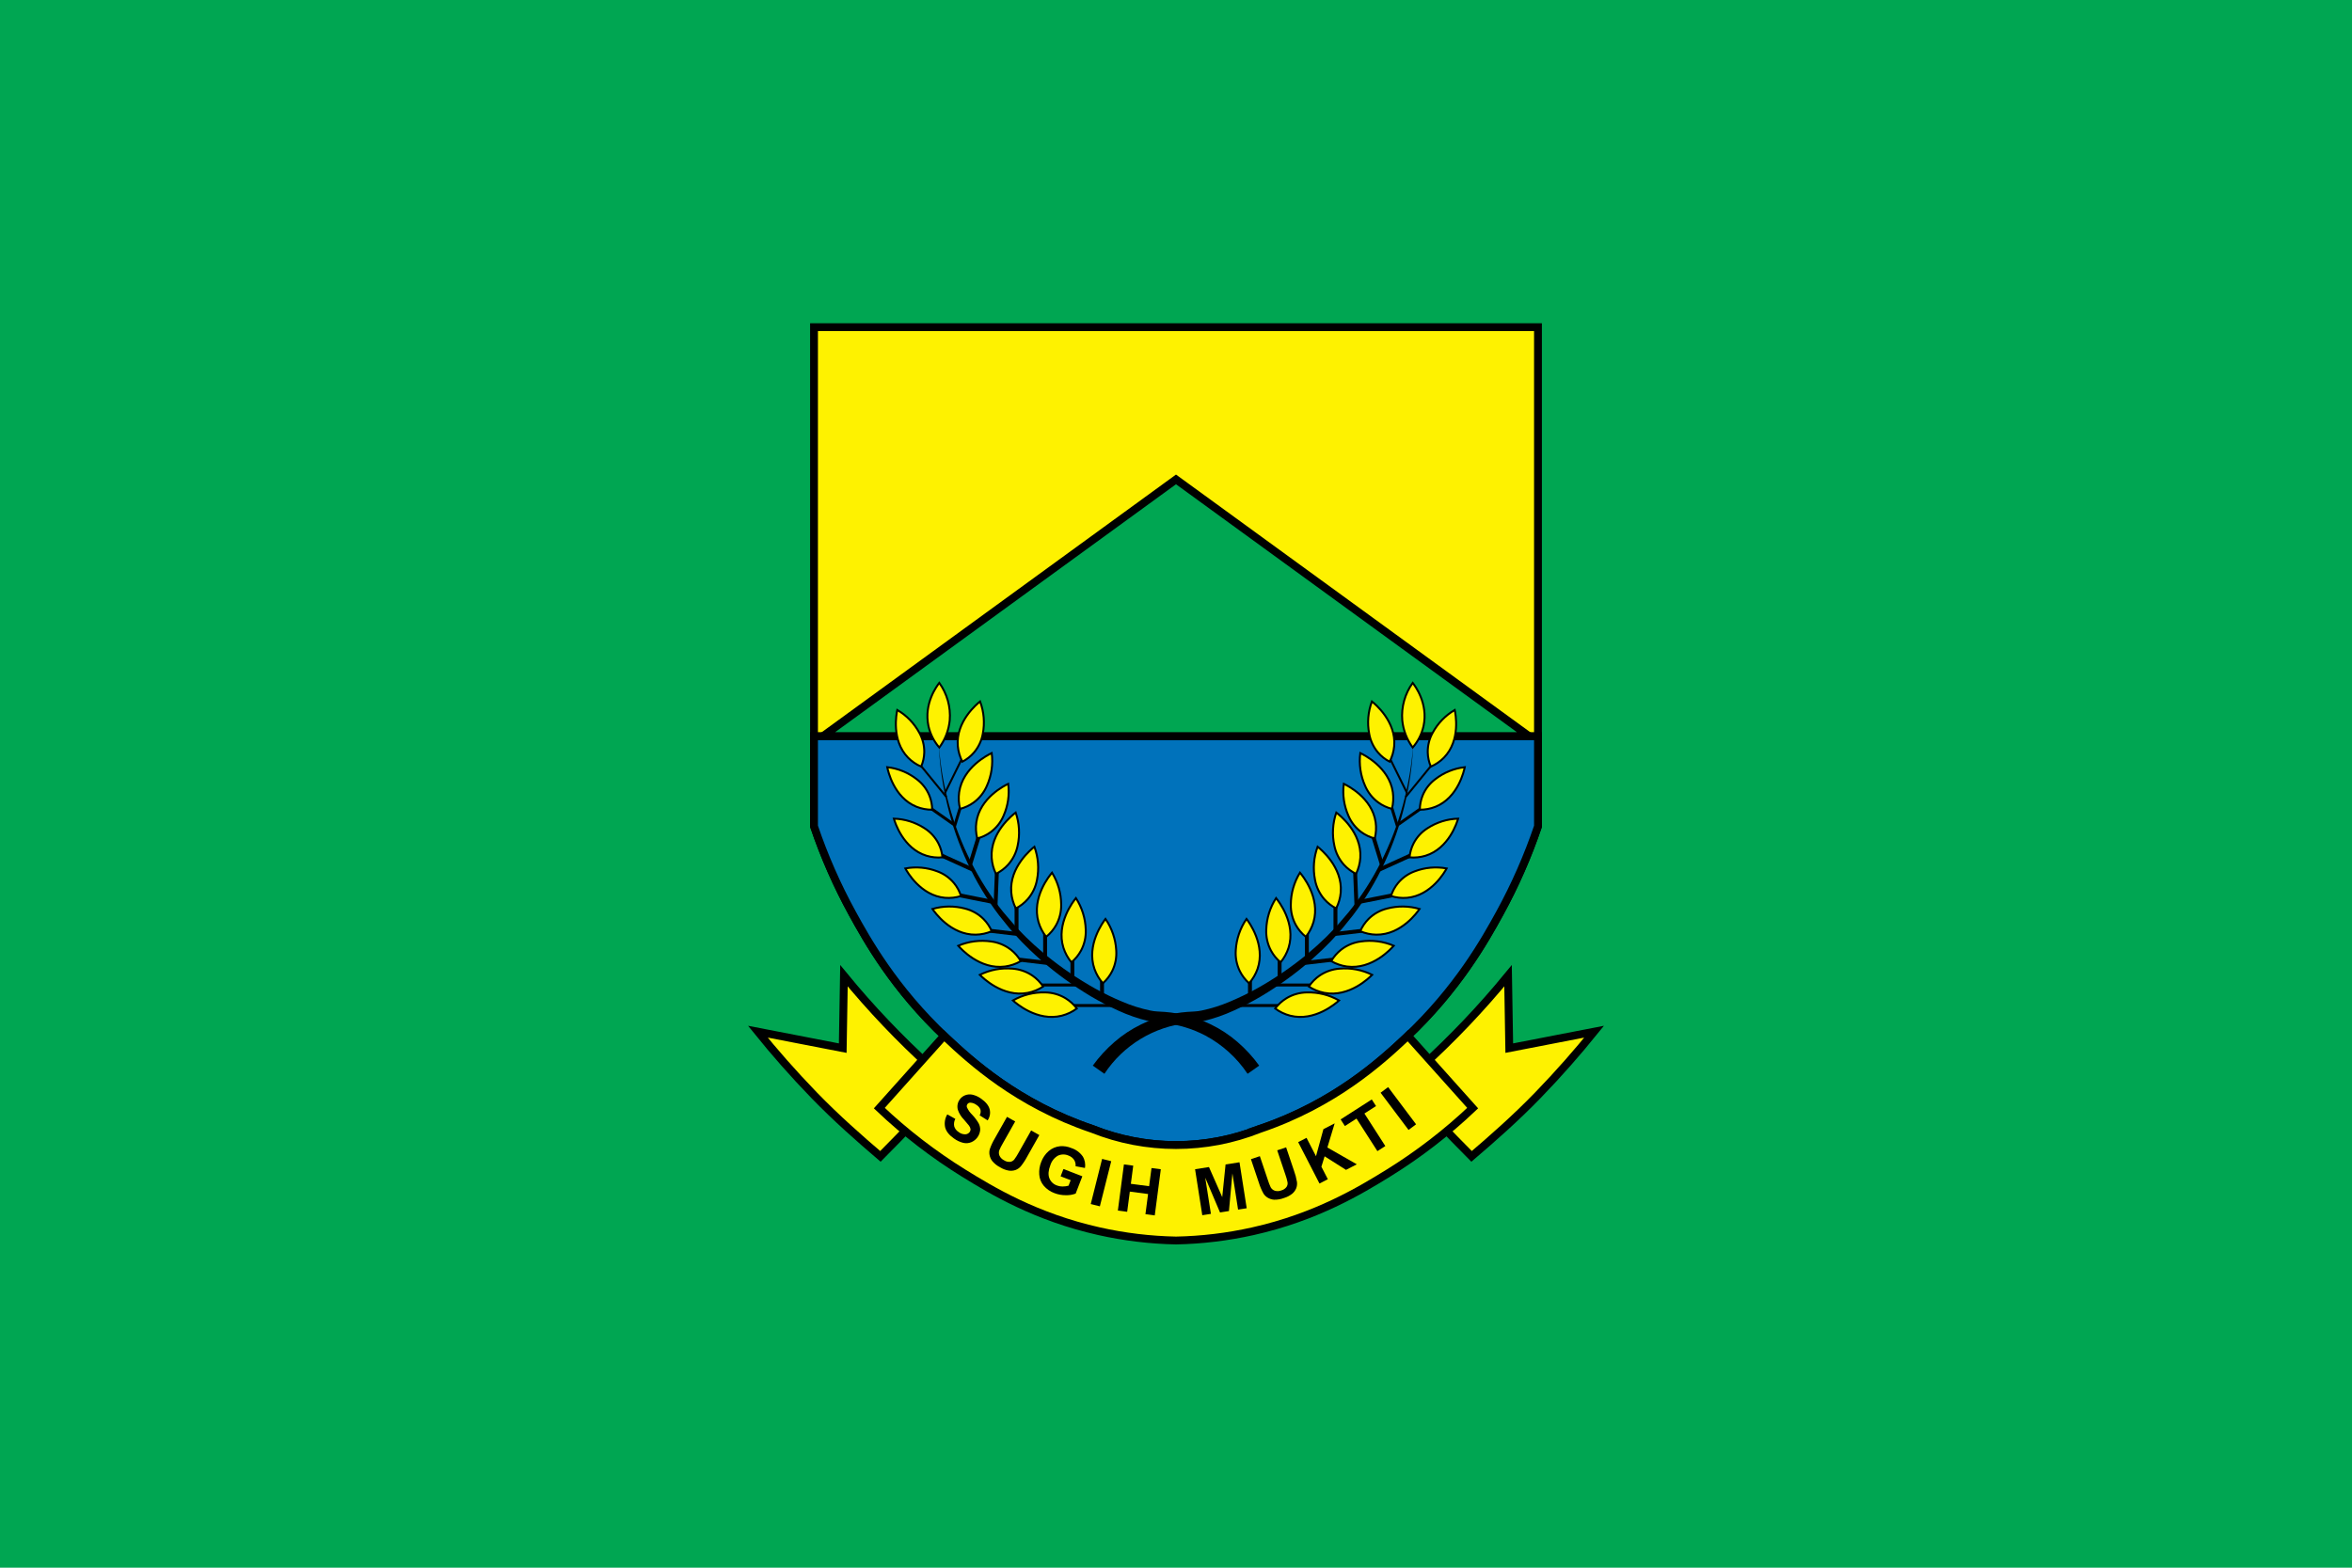 <?xml version="1.0" encoding="utf-8"?>
<!-- Generator: Adobe Illustrator 25.4.1, SVG Export Plug-In . SVG Version: 6.00 Build 0)  -->
<svg version="1.1" id="Layer_1" xmlns="http://www.w3.org/2000/svg" xmlns:xlink="http://www.w3.org/1999/xlink" x="0px" y="0px"
	 width="1200px" height="800px" viewBox="0 0 1200 800" style="enable-background:new 0 0 1200 800;" xml:space="preserve">
<style type="text/css">
	.st0{fill:#00A652;}
	.st1{fill:#FEF200;stroke:#000000;stroke-width:4;stroke-miterlimit:10;}
	.st2{fill:#0072BB;stroke:#000000;stroke-width:4;stroke-miterlimit:10;}
	.st3{fill:#00A652;stroke:#000000;stroke-width:4;stroke-miterlimit:10;}
	.st4{fill:none;stroke:#000000;stroke-width:1.5;stroke-miterlimit:10;}
	.st5{fill:#FEF200;stroke:#000000;stroke-miterlimit:10;}
	.st6{fill:none;stroke:#000000;stroke-width:2;stroke-miterlimit:10;}
	.st7{fill:none;stroke:#000000;stroke-miterlimit:10;}
	.st8{fill:#FEF200;}
	.st9{fill:none;stroke:#000000;stroke-width:4;stroke-miterlimit:10;}
</style>
<rect class="st0" width="1200" height="800"/>
<g>
	<path class="st1" d="M642.695,576.116c38.261-12.918,62.228-34.976,74.656-46.66c26.454-24.869,40.312-49.694,47.899-63.548
		c7.751-14.154,14.254-28.955,19.436-44.238V166.959H415.314v254.712c5.182,15.284,11.685,30.088,19.436,44.243
		c7.587,13.854,21.445,38.676,47.904,63.548c12.428,11.684,36.395,33.742,74.656,46.66c27.411,10.948,57.979,10.948,85.39,0
		L642.695,576.116z"/>
	<path class="st2" d="M642.695,576.116c38.261-12.918,62.228-34.976,74.656-46.66c26.454-24.869,40.312-49.694,47.899-63.548
		c7.751-14.154,14.254-28.955,19.436-44.238v-46.028H415.314v46.028c5.182,15.284,11.685,30.088,19.436,44.243
		c7.587,13.854,21.445,38.676,47.904,63.548c12.428,11.684,36.395,33.742,74.656,46.66c27.411,10.948,57.979,10.948,85.39,0
		L642.695,576.116z"/>
	<polygon class="st3" points="419.913,375.642 780.087,375.642 600,244.644 	"/>
	<path d="M557.542,543.794c3.198-4.426,6.9-8.466,11.031-12.037c4.129-3.592,8.717-6.621,13.642-9.006
		c7.349-3.576,15.307-5.735,23.455-6.365c0.676-0.053,1.355-0.092,2.03-0.122c0.694-0.028,1.313-0.04,1.875-0.113l1.746-0.165
		c0.585-0.062,1.188-0.207,1.783-0.311c4.894-1.028,9.675-2.533,14.276-4.493c4.696-1.97,9.284-4.19,13.743-6.65
		c8.944-4.993,17.428-10.769,25.352-17.26c1.939-1.672,3.908-3.318,5.807-5.038l2.8-2.632c0.941-0.87,1.872-1.752,2.75-2.687
		c3.646-3.607,6.976-7.514,10.265-11.45c6.459-8.014,12.036-16.701,16.633-25.911c4.642-9.224,8.341-18.893,11.041-28.86
		c1.36-4.985,2.474-10.039,3.375-15.139c0.861-5.101,1.499-10.245,1.866-15.413c-0.22,5.176-0.708,10.344-1.423,15.484
		c-0.754,5.134-1.723,10.239-2.945,15.29c-2.43,10.129-5.876,19.988-10.286,29.425c-4.395,9.484-9.8,18.468-16.119,26.794
		c-3.232,4.105-6.518,8.191-10.131,11.984c-0.87,0.98-1.792,1.908-2.727,2.823l-2.784,2.771c-1.887,1.815-3.847,3.552-5.781,5.32
		c-7.921,6.885-16.438,13.053-25.45,18.432c-4.54,2.681-9.22,5.116-14.021,7.296c-4.876,2.245-9.961,4.002-15.182,5.247
		c-0.678,0.137-1.332,0.311-2.031,0.415l-2.116,0.264c-0.726,0.104-1.399,0.136-1.998,0.178c-0.622,0.046-1.232,0.104-1.846,0.166
		c-17.397,1.818-33.065,11.333-42.699,25.933L557.542,543.794z"/>
	<line class="st4" x1="632.02" y1="513.125" x2="653.971" y2="513.125"/>
	<path class="st5" d="M650.6,514.65c1.557-2.091,3.5-3.865,5.724-5.226c3.156-1.908,6.764-2.939,10.452-2.986
		c5.748-0.164,11.43,1.257,16.424,4.106c-1.393,1.27-12.339,10.951-24.932,7.767C655.499,517.598,652.895,516.354,650.6,514.65z"/>
	<line class="st6" x1="637.74" y1="509.762" x2="637.74" y2="498.609"/>
	<path class="st5" d="M637.309,501.76c-1.952-1.728-3.556-3.814-4.723-6.146c-1.634-3.306-2.356-6.988-2.091-10.666
		c0.323-5.741,2.22-11.283,5.482-16.018c1.147,1.495,9.868,13.217,5.629,25.5C640.662,497.129,639.203,499.618,637.309,501.76z"/>
	<line class="st4" x1="649.032" y1="502.654" x2="670.983" y2="502.654"/>
	<path class="st5" d="M667.78,503.448c1.433-2.178,3.269-4.062,5.41-5.549c3.041-2.089,6.585-3.327,10.265-3.588
		c5.728-0.498,11.484,0.59,16.635,3.145c-1.317,1.348-11.678,11.649-24.439,9.202C672.844,506.109,670.171,505.018,667.78,503.448z"
		/>
	<line class="st6" x1="652.856" y1="498.699" x2="652.856" y2="487.548"/>
	<path class="st5" d="M653.351,491.081c-2.002-1.67-3.665-3.709-4.9-6.005c-1.731-3.257-2.56-6.917-2.402-10.601
		c0.155-5.749,1.889-11.345,5.011-16.175c1.19,1.461,10.25,12.924,6.373,25.325C656.567,486.351,655.181,488.883,653.351,491.081z"
		/>
	<line class="st6" x1="665.815" y1="491.383" x2="683.137" y2="489.348"/>
	<path class="st5" d="M679.191,490.471c1.304-2.258,3.029-4.245,5.081-5.854c2.914-2.26,6.378-3.703,10.035-4.178
		c5.691-0.828,11.499-0.075,16.79,2.177c-1.236,1.424-10.983,12.308-23.865,10.606C684.399,492.836,681.668,491.901,679.191,490.471
		z"/>
	<line class="st6" x1="666.776" y1="489.492" x2="666.776" y2="474.692"/>
	<path class="st5" d="M666.233,478.051c-2.036-1.628-3.742-3.631-5.026-5.9c-1.798-3.22-2.704-6.861-2.623-10.548
		c0.034-5.75,1.648-11.38,4.666-16.274c1.222,1.436,10.522,12.704,6.908,25.185C669.35,473.256,668.017,475.816,666.233,478.051z"/>
	<line class="st6" x1="680.007" y1="476.728" x2="697.329" y2="474.692"/>
	<path class="st5" d="M694.004,475.205c1.013-2.357,2.467-4.497,4.285-6.306c2.585-2.546,5.803-4.356,9.322-5.241
		c5.463-1.468,11.225-1.404,16.654,0.185c-1.043,1.533-9.308,13.293-22.086,13.12C699.367,476.911,696.59,476.315,694.004,475.205z"
		/>
	<line class="st6" x1="681.351" y1="475.71" x2="681.351" y2="460.911"/>
	<path class="st5" d="M681.713,463.561c-2.321-1.188-4.394-2.809-6.105-4.776c-2.406-2.795-4.022-6.181-4.682-9.81
		c-1.117-5.641-0.661-11.48,1.319-16.878c1.484,1.162,12.849,10.344,11.804,23.296C683.806,458.241,683.013,461.015,681.713,463.561
		z"/>
	<line class="st6" x1="694.063" y1="460.129" x2="711.171" y2="456.738"/>
	<path class="st5" d="M709.683,457.246c0.756-2.399,1.964-4.631,3.559-6.576c2.271-2.739,5.231-4.822,8.576-6.034
		c5.185-1.971,10.813-2.478,16.267-1.465c-0.867,1.599-7.768,13.888-20.256,14.981C715.08,458.379,712.314,458.072,709.683,457.246z
		"/>
	<line class="st6" x1="692.09" y1="462.595" x2="691.308" y2="443.054"/>
	<path class="st5" d="M691.868,445.924c-2.344-1.142-4.448-2.722-6.198-4.655c-2.461-2.747-4.143-6.101-4.873-9.716
		c-1.228-5.618-0.887-11.465,0.986-16.901c1.507,1.132,13.05,10.088,12.261,23.058C693.857,440.563,693.118,443.353,691.868,445.924
		z"/>
	<line class="st6" x1="703.589" y1="443.85" x2="720.42" y2="436.181"/>
	<path class="st5" d="M719.153,437.519c0.231-2.504,0.94-4.941,2.088-7.179c1.641-3.157,4.095-5.818,7.108-7.709
		c4.652-3.021,10.045-4.705,15.59-4.868c-0.508,1.746-4.658,15.215-16.633,18.921C724.668,437.487,721.899,437.771,719.153,437.519z
		"/>
	<line class="st6" x1="704.944" y1="440.836" x2="700.176" y2="425.361"/>
	<path class="st5" d="M701.408,427.862c-2.464-0.627-4.785-1.72-6.837-3.221c-2.892-2.137-5.161-5.007-6.573-8.315
		c-2.281-5.121-3.11-10.771-2.396-16.332c1.659,0.784,14.454,7.051,16.26,19.597C702.247,422.352,702.093,425.161,701.408,427.862z"
		/>
	<line class="st4" x1="713.442" y1="420.69" x2="728.104" y2="410.368"/>
	<path class="st5" d="M724.398,413.204c0.017-2.506,0.514-4.985,1.464-7.304c1.36-3.273,3.57-6.123,6.401-8.256
		c4.36-3.396,9.571-5.526,15.062-6.157c-0.358,1.776-3.333,15.499-14.904,20.195C729.87,412.704,727.146,413.22,724.398,413.204z"/>
	<line class="st4" x1="712.997" y1="421.666" x2="708.998" y2="408.688"/>
	<path class="st5" d="M710.171,412.772c-2.517-0.641-4.888-1.758-6.985-3.29c-2.955-2.183-5.273-5.116-6.715-8.495
		c-2.332-5.233-3.178-11.006-2.448-16.688c1.698,0.802,14.767,7.21,16.613,20.021C711.029,407.141,710.871,410.012,710.171,412.772z
		"/>
	<line class="st7" x1="717.199" y1="406.654" x2="730.672" y2="390.142"/>
	<path class="st5" d="M730.026,391.196c-0.984-2.285-1.521-4.738-1.582-7.225c-0.067-3.518,0.805-6.99,2.528-10.058
		c2.611-4.827,6.5-8.842,11.241-11.606c0.384,1.758,3.152,15.424-5.495,24.31C734.804,388.562,732.531,390.117,730.026,391.196z"/>
	<line class="st7" x1="717.895" y1="404.722" x2="708.346" y2="385.395"/>
	<path class="st5" d="M708.99,388.698c-2.256-1.173-4.267-2.766-5.924-4.694c-2.329-2.741-3.883-6.053-4.504-9.595
		c-1.054-5.509-0.572-11.201,1.394-16.454c1.439,1.141,12.464,10.167,11.365,22.789C711.066,383.52,710.275,386.222,708.99,388.698z
		"/>
	<path class="st5" d="M720.772,348.476c-3.995,5.53-5.885,12.305-5.329,19.105c0.491,5.023,2.333,9.819,5.329,13.881
		c2.728-3.148,4.63-6.925,5.534-10.991C728.773,359.021,721.915,349.939,720.772,348.476z"/>
	<path d="M636.518,547.964c-5.474-8.194-12.89-14.906-21.587-19.54c-6.573-3.437-13.734-5.605-21.109-6.39
		c-0.614-0.066-1.227-0.12-1.846-0.166c-0.599-0.042-1.275-0.075-1.998-0.178l-2.116-0.264c-0.699-0.104-1.353-0.278-2.031-0.415
		c-5.221-1.245-10.307-3.002-15.182-5.247c-4.801-2.18-9.481-4.615-14.021-7.296c-9.012-5.379-17.529-11.547-25.45-18.432
		c-1.934-1.768-3.893-3.506-5.781-5.32l-2.784-2.771c-0.933-0.916-1.857-1.844-2.727-2.823c-3.614-3.792-6.899-7.88-10.131-11.984
		c-6.32-8.327-11.724-17.31-16.119-26.794c-4.409-9.437-7.855-19.296-10.285-29.425c-1.221-5.051-2.191-10.156-2.945-15.29
		c-0.714-5.14-1.203-10.308-1.423-15.484c0.371,5.168,1.01,10.312,1.866,15.413c0.901,5.095,2.015,10.149,3.375,15.139
		c2.7,9.967,6.399,19.636,11.041,28.86c4.597,9.21,10.173,17.897,16.633,25.911c3.291,3.94,6.622,7.843,10.265,11.45
		c0.878,0.933,1.808,1.817,2.75,2.687l2.8,2.632c1.898,1.721,3.867,3.366,5.807,5.038c7.924,6.491,16.408,12.267,25.352,17.26
		c4.459,2.46,9.047,4.679,13.743,6.65c4.601,1.96,9.382,3.465,14.276,4.493c0.595,0.104,1.199,0.251,1.783,0.311l1.746,0.165
		c0.562,0.073,1.181,0.085,1.875,0.113c0.675,0.03,1.354,0.069,2.03,0.122c8.149,0.631,16.106,2.79,23.455,6.365
		c4.926,2.386,9.513,5.414,13.642,9.006c4.131,3.571,7.833,7.611,11.031,12.037L636.518,547.964z"/>
	<line class="st4" x1="567.98" y1="513.125" x2="546.029" y2="513.125"/>
	<path class="st5" d="M549.4,514.65c-1.557-2.091-3.5-3.865-5.724-5.226c-3.156-1.908-6.764-2.939-10.452-2.986
		c-5.748-0.164-11.43,1.257-16.424,4.106c1.393,1.27,12.339,10.951,24.932,7.767C544.501,517.598,547.105,516.354,549.4,514.65z"/>
	<line class="st6" x1="562.26" y1="509.762" x2="562.26" y2="498.609"/>
	<path class="st5" d="M562.691,501.76c1.952-1.728,3.556-3.814,4.723-6.146c1.634-3.306,2.356-6.988,2.091-10.666
		c-0.323-5.741-2.22-11.283-5.482-16.018c-1.147,1.495-9.868,13.217-5.629,25.5C559.338,497.129,560.797,499.618,562.691,501.76z"/>
	<line class="st4" x1="550.968" y1="502.654" x2="529.017" y2="502.654"/>
	<path class="st5" d="M532.22,503.448c-1.433-2.178-3.27-4.062-5.411-5.549c-3.041-2.089-6.585-3.327-10.265-3.588
		c-5.728-0.498-11.483,0.59-16.635,3.145c1.317,1.348,11.678,11.649,24.439,9.202C527.156,506.109,529.829,505.018,532.22,503.448z"
		/>
	<line class="st6" x1="547.144" y1="498.699" x2="547.144" y2="487.548"/>
	<path class="st5" d="M546.649,491.081c2.002-1.67,3.665-3.709,4.9-6.005c1.731-3.257,2.56-6.917,2.402-10.601
		c-0.155-5.749-1.889-11.345-5.011-16.175c-1.19,1.461-10.25,12.924-6.373,25.325C543.433,486.351,544.819,488.883,546.649,491.081z
		"/>
	<line class="st6" x1="534.185" y1="491.383" x2="516.863" y2="489.348"/>
	<path class="st5" d="M520.809,490.471c-1.304-2.258-3.029-4.245-5.081-5.854c-2.914-2.26-6.378-3.703-10.035-4.178
		c-5.691-0.828-11.499-0.075-16.79,2.177c1.236,1.424,10.983,12.308,23.865,10.606C515.601,492.836,518.332,491.901,520.809,490.471
		z"/>
	<line class="st6" x1="533.224" y1="489.492" x2="533.224" y2="474.692"/>
	<path class="st5" d="M533.767,478.051c2.036-1.628,3.742-3.631,5.026-5.9c1.798-3.22,2.704-6.861,2.623-10.548
		c-0.034-5.75-1.648-11.38-4.666-16.274c-1.222,1.436-10.522,12.704-6.908,25.185C530.65,473.256,531.983,475.816,533.767,478.051z"
		/>
	<line class="st6" x1="519.993" y1="476.728" x2="502.671" y2="474.692"/>
	<path class="st5" d="M505.996,475.205c-1.013-2.357-2.467-4.497-4.285-6.306c-2.585-2.546-5.803-4.356-9.322-5.241
		c-5.463-1.468-11.225-1.404-16.654,0.185c1.043,1.533,9.308,13.293,22.086,13.12C500.633,476.911,503.41,476.315,505.996,475.205z"
		/>
	<line class="st6" x1="518.649" y1="475.71" x2="518.649" y2="460.911"/>
	<path class="st5" d="M518.287,463.561c2.321-1.188,4.394-2.809,6.105-4.776c2.406-2.795,4.022-6.182,4.682-9.81
		c1.117-5.641,0.661-11.48-1.319-16.878c-1.484,1.162-12.849,10.344-11.804,23.296C516.194,458.241,516.987,461.015,518.287,463.561
		z"/>
	<line class="st6" x1="505.937" y1="460.129" x2="488.829" y2="456.738"/>
	<path class="st5" d="M490.317,457.246c-0.756-2.399-1.964-4.631-3.559-6.576c-2.271-2.739-5.231-4.822-8.576-6.034
		c-5.185-1.971-10.813-2.478-16.267-1.465c0.867,1.599,7.768,13.888,20.256,14.981C484.92,458.379,487.686,458.072,490.317,457.246z
		"/>
	<line class="st6" x1="507.91" y1="462.595" x2="508.692" y2="443.054"/>
	<path class="st5" d="M508.132,445.924c2.344-1.142,4.448-2.722,6.197-4.655c2.461-2.747,4.143-6.101,4.873-9.716
		c1.228-5.618,0.887-11.465-0.986-16.901c-1.507,1.132-13.05,10.088-12.261,23.058C506.143,440.563,506.882,443.353,508.132,445.924
		z"/>
	<line class="st6" x1="496.411" y1="443.85" x2="479.58" y2="436.181"/>
	<path class="st5" d="M480.847,437.519c-0.231-2.504-0.94-4.941-2.088-7.179c-1.641-3.157-4.095-5.818-7.108-7.709
		c-4.652-3.021-10.045-4.705-15.59-4.868c0.508,1.746,4.658,15.215,16.633,18.921C475.332,437.487,478.101,437.771,480.847,437.519z
		"/>
	<line class="st6" x1="495.056" y1="440.836" x2="499.824" y2="425.361"/>
	<path class="st5" d="M498.592,427.862c2.464-0.627,4.785-1.72,6.837-3.221c2.892-2.137,5.161-5.007,6.573-8.315
		c2.281-5.121,3.11-10.771,2.396-16.332c-1.659,0.784-14.454,7.051-16.26,19.597C497.753,422.352,497.907,425.161,498.592,427.862z"
		/>
	<line class="st4" x1="486.558" y1="420.69" x2="471.896" y2="410.368"/>
	<path class="st5" d="M475.602,413.204c-0.017-2.506-0.514-4.985-1.464-7.304c-1.36-3.273-3.57-6.123-6.401-8.256
		c-4.36-3.396-9.571-5.526-15.062-6.157c0.358,1.776,3.333,15.499,14.904,20.195C470.13,412.704,472.854,413.22,475.602,413.204z"/>
	<line class="st4" x1="487.003" y1="421.666" x2="491.002" y2="408.688"/>
	<path class="st5" d="M489.829,412.772c2.517-0.641,4.888-1.758,6.986-3.29c2.955-2.183,5.273-5.116,6.715-8.495
		c2.332-5.233,3.178-11.006,2.448-16.688c-1.698,0.802-14.767,7.21-16.613,20.021C488.971,407.141,489.129,410.012,489.829,412.772z
		"/>
	<line class="st7" x1="482.801" y1="406.654" x2="469.328" y2="390.142"/>
	<path class="st5" d="M469.974,391.196c0.984-2.285,1.521-4.738,1.582-7.225c0.067-3.518-0.805-6.99-2.528-10.058
		c-2.611-4.827-6.5-8.842-11.241-11.606c-0.384,1.758-3.152,15.424,5.496,24.31C465.196,388.562,467.469,390.117,469.974,391.196z"
		/>
	<line class="st7" x1="482.105" y1="404.722" x2="491.654" y2="385.395"/>
	<path class="st5" d="M491.01,388.698c2.256-1.173,4.267-2.766,5.924-4.694c2.329-2.741,3.883-6.053,4.504-9.595
		c1.054-5.509,0.572-11.201-1.394-16.454c-1.439,1.141-12.464,10.167-11.365,22.789C488.934,383.52,489.725,386.222,491.01,388.698z
		"/>
	<path class="st5" d="M479.228,348.476c3.995,5.53,5.885,12.305,5.329,19.105c-0.491,5.023-2.333,9.819-5.329,13.881
		c-2.728-3.148-4.63-6.925-5.534-10.991C471.227,359.021,478.085,349.939,479.228,348.476z"/>
	<path class="st8" d="M769.411,497.914l0.622,36.955l43.3-8.399c-8.375,10.369-17.919,21.302-28.742,32.475
		c-11.327,11.691-23.252,22.167-33.782,31.169c-12.204-12.204-23.6-24.595-35.804-36.799c3.318-2.804,6.642-5.698,9.972-8.682
		C740.909,530.166,755.76,514.551,769.411,497.914z"/>
	<path class="st9" d="M769.411,497.914l0.622,36.955l43.3-8.399c-8.375,10.369-17.919,21.302-28.742,32.475
		c-11.327,11.691-23.252,22.167-33.782,31.169c-12.204-12.204-23.6-24.595-35.804-36.799c3.318-2.804,6.642-5.698,9.972-8.682
		C740.909,530.166,755.76,514.551,769.411,497.914z"/>
	<path class="st8" d="M430.589,497.914l-0.622,36.955l-43.3-8.399c8.375,10.369,17.919,21.302,28.743,32.475
		c11.327,11.691,23.252,22.167,33.782,31.169c12.204-12.204,23.6-24.595,35.804-36.799c-3.318-2.804-6.642-5.698-9.972-8.682
		C459.091,530.166,444.24,514.551,430.589,497.914z"/>
	<path class="st9" d="M430.589,497.914l-0.622,36.955l-43.3-8.399c8.375,10.369,17.919,21.302,28.743,32.475
		c11.327,11.691,23.252,22.167,33.782,31.169c12.204-12.204,23.6-24.595,35.804-36.799c-3.318-2.804-6.642-5.698-9.972-8.682
		C459.091,530.166,444.24,514.551,430.589,497.914z"/>
	<path class="st8" d="M751.365,565.478c-13.199,12.518-27.645,23.65-43.114,33.222c-14.019,8.668-36.602,22.366-69.088,29.624
		c-12.865,2.872-25.984,4.453-39.163,4.718c-13.179-0.265-26.298-1.845-39.163-4.718c-32.486-7.258-55.069-20.955-69.088-29.624
		c-15.469-9.572-29.915-20.704-43.114-33.222l33.046-36.934c0.321,0.301,0.643,0.612,0.964,0.912
		c12.432,11.686,36.395,33.74,74.656,46.66c27.413,10.95,57.985,10.95,85.398,0c38.261-12.92,62.224-34.974,74.656-46.66
		c0.321-0.301,0.643-0.601,0.954-0.912L751.365,565.478z"/>
	<path class="st9" d="M751.365,565.478c-13.199,12.518-27.645,23.65-43.114,33.222c-14.019,8.668-36.602,22.366-69.088,29.624
		c-12.865,2.872-25.984,4.453-39.163,4.718c-13.179-0.265-26.298-1.845-39.163-4.718c-32.486-7.258-55.069-20.955-69.088-29.624
		c-15.469-9.572-29.915-20.704-43.114-33.222l33.046-36.934c0.321,0.301,0.643,0.612,0.964,0.912
		c12.432,11.686,36.395,33.74,74.656,46.66c27.413,10.95,57.985,10.95,85.398,0c38.261-12.92,62.224-34.974,74.656-46.66
		c0.321-0.301,0.643-0.601,0.954-0.912L751.365,565.478z"/>
	<path d="M483.318,568.675l4.09,2.292c-0.625,1.166-0.826,2.512-0.567,3.81c0.366,1.201,1.157,2.228,2.224,2.889
		c0.967,0.782,2.178,1.203,3.422,1.188c0.905-0.029,1.745-0.477,2.274-1.212c0.31-0.42,0.457-0.938,0.415-1.459
		c-0.115-0.671-0.4-1.302-0.829-1.83c-0.349-0.479-1.202-1.493-2.56-3.042c-1.404-1.414-2.465-3.131-3.101-5.019
		c-0.474-1.777-0.132-3.674,0.933-5.173c0.689-0.992,1.658-1.757,2.782-2.198c1.212-0.478,2.54-0.576,3.808-0.283
		c1.555,0.367,3.021,1.044,4.309,1.99c2.447,1.703,3.916,3.52,4.407,5.453c0.49,1.945,0.111,4.007-1.037,5.652l-4.057-2.566
		c0.497-0.886,0.645-1.925,0.415-2.915c-0.393-1.002-1.11-1.844-2.036-2.393c-0.909-0.713-2.021-1.12-3.176-1.163
		c-0.589-0.008-1.142,0.284-1.468,0.776c-0.321,0.465-0.409,1.052-0.237,1.591c0.657,1.432,1.577,2.727,2.711,3.82
		c1.258,1.318,2.357,2.78,3.273,4.355c0.57,1.068,0.839,2.272,0.777,3.481c-0.269,2.712-1.991,5.064-4.496,6.138
		c-1.313,0.545-2.763,0.665-4.148,0.343c-1.711-0.429-3.321-1.19-4.739-2.241c-2.465-1.714-3.962-3.6-4.491-5.658
		C481.72,573.031,482.115,570.659,483.318,568.675z"/>
	<path d="M513.776,569.931l4.176,2.357l-6.325,11.198c-0.687,1.135-1.287,2.319-1.796,3.544c-0.302,0.903-0.257,1.887,0.125,2.759
		c0.497,1.01,1.314,1.828,2.324,2.326c0.911,0.605,2.001,0.883,3.091,0.787c0.82-0.113,1.567-0.531,2.093-1.171
		c0.807-1.08,1.532-2.22,2.167-3.409l6.46-11.442l4.177,2.358l-6.134,10.863c-0.941,1.79-2.049,3.488-3.309,5.07
		c-0.732,0.848-1.665,1.498-2.715,1.891c-1.088,0.372-2.248,0.478-3.385,0.311c-1.535-0.257-3.006-0.806-4.333-1.618
		c-1.571-0.788-2.967-1.884-4.107-3.222c-0.714-0.921-1.199-1.999-1.416-3.144c-0.184-0.981-0.142-1.991,0.124-2.953
		c0.657-1.911,1.512-3.748,2.553-5.48L513.776,569.931z"/>
	<path d="M541.13,600.281l1.441-3.733l9.643,3.722l-3.408,8.827c-1.596,0.599-3.294,0.879-4.998,0.823
		c-1.984,0.015-3.954-0.342-5.807-1.051c-2.132-0.766-4.026-2.076-5.496-3.799c-1.335-1.604-2.13-3.588-2.274-5.67
		c-0.162-2.182,0.173-4.372,0.98-6.405c0.786-2.155,2.102-4.078,3.826-5.591c1.642-1.414,3.683-2.283,5.84-2.489
		c1.958-0.147,3.924,0.177,5.731,0.946c2.331,0.746,4.358,2.226,5.779,4.219c1.105,1.768,1.512,3.884,1.141,5.936l-4.764-0.885
		c0.124-1.141-0.147-2.29-0.766-3.256c-0.692-1.021-1.696-1.789-2.862-2.191c-1.718-0.759-3.68-0.737-5.38,0.059
		c-1.858,1.065-3.239,2.799-3.86,4.848c-1.016,2.627-1.193,4.825-0.532,6.594c0.654,1.76,2.062,3.134,3.836,3.747
		c0.968,0.367,1.997,0.549,3.032,0.536c0.995,0.008,1.986-0.127,2.943-0.401l1.086-2.811L541.13,600.281z"/>
	<path d="M556.506,614.428l5.796-23.033l4.65,1.171l-5.796,23.033L556.506,614.428z"/>
	<path d="M570.335,617.766l3.093-23.549l4.754,0.622l-1.217,9.269l9.317,1.222l1.216-9.268l4.755,0.622l-3.092,23.55l-4.755-0.622
		l1.348-10.297l-9.316-1.224l-1.348,10.297L570.335,617.766z"/>
	<path d="M613.41,620.131l-3.679-23.465l7.091-1.112l6.766,15.339l1.702-16.667l7.106-1.114l3.679,23.465l-4.402,0.69l-2.896-18.47
		l-1.763,19.201l-4.562,0.715l-7.537-17.744l2.896,18.471L613.41,620.131z"/>
	<path d="M638.234,591.532l4.546-1.53l4.102,12.193c0.386,1.269,0.866,2.507,1.436,3.705c0.47,0.829,1.231,1.453,2.135,1.751
		c1.084,0.306,2.238,0.245,3.284-0.173c1.059-0.274,1.994-0.899,2.652-1.772c0.463-0.687,0.652-1.522,0.529-2.341
		c-0.265-1.322-0.628-2.623-1.088-3.89l-4.191-12.453l4.546-1.529l3.979,11.82c0.702,1.897,1.223,3.856,1.555,5.851
		c0.141,1.111,0.001,2.24-0.407,3.283c-0.451,1.057-1.147,1.991-2.031,2.726c-1.217,0.969-2.609,1.696-4.1,2.141
		c-1.637,0.64-3.385,0.946-5.142,0.901c-1.162-0.085-2.288-0.445-3.284-1.049c-0.854-0.517-1.577-1.224-2.114-2.065
		c-0.982-1.766-1.776-3.631-2.368-5.563L638.234,591.532z"/>
	<path d="M673.204,603.956l-10.869-21.119l4.265-2.194l4.826,9.379l3.789-13.812l5.733-2.949l-3.718,12.317l15.019,8.578
		l-5.517,2.839l-10.907-6.922l-1.64,5.308l3.284,6.382L673.204,603.956z"/>
	<path d="M702.755,587.429l-10.658-16.609l-5.931,3.806l-2.169-3.381l15.884-10.194l2.17,3.381l-5.918,3.798l10.665,16.608
		L702.755,587.429z"/>
	<path d="M718.648,576.62l-14.264-18.992l3.836-2.879l14.266,18.991L718.648,576.62z"/>
</g>
</svg>

